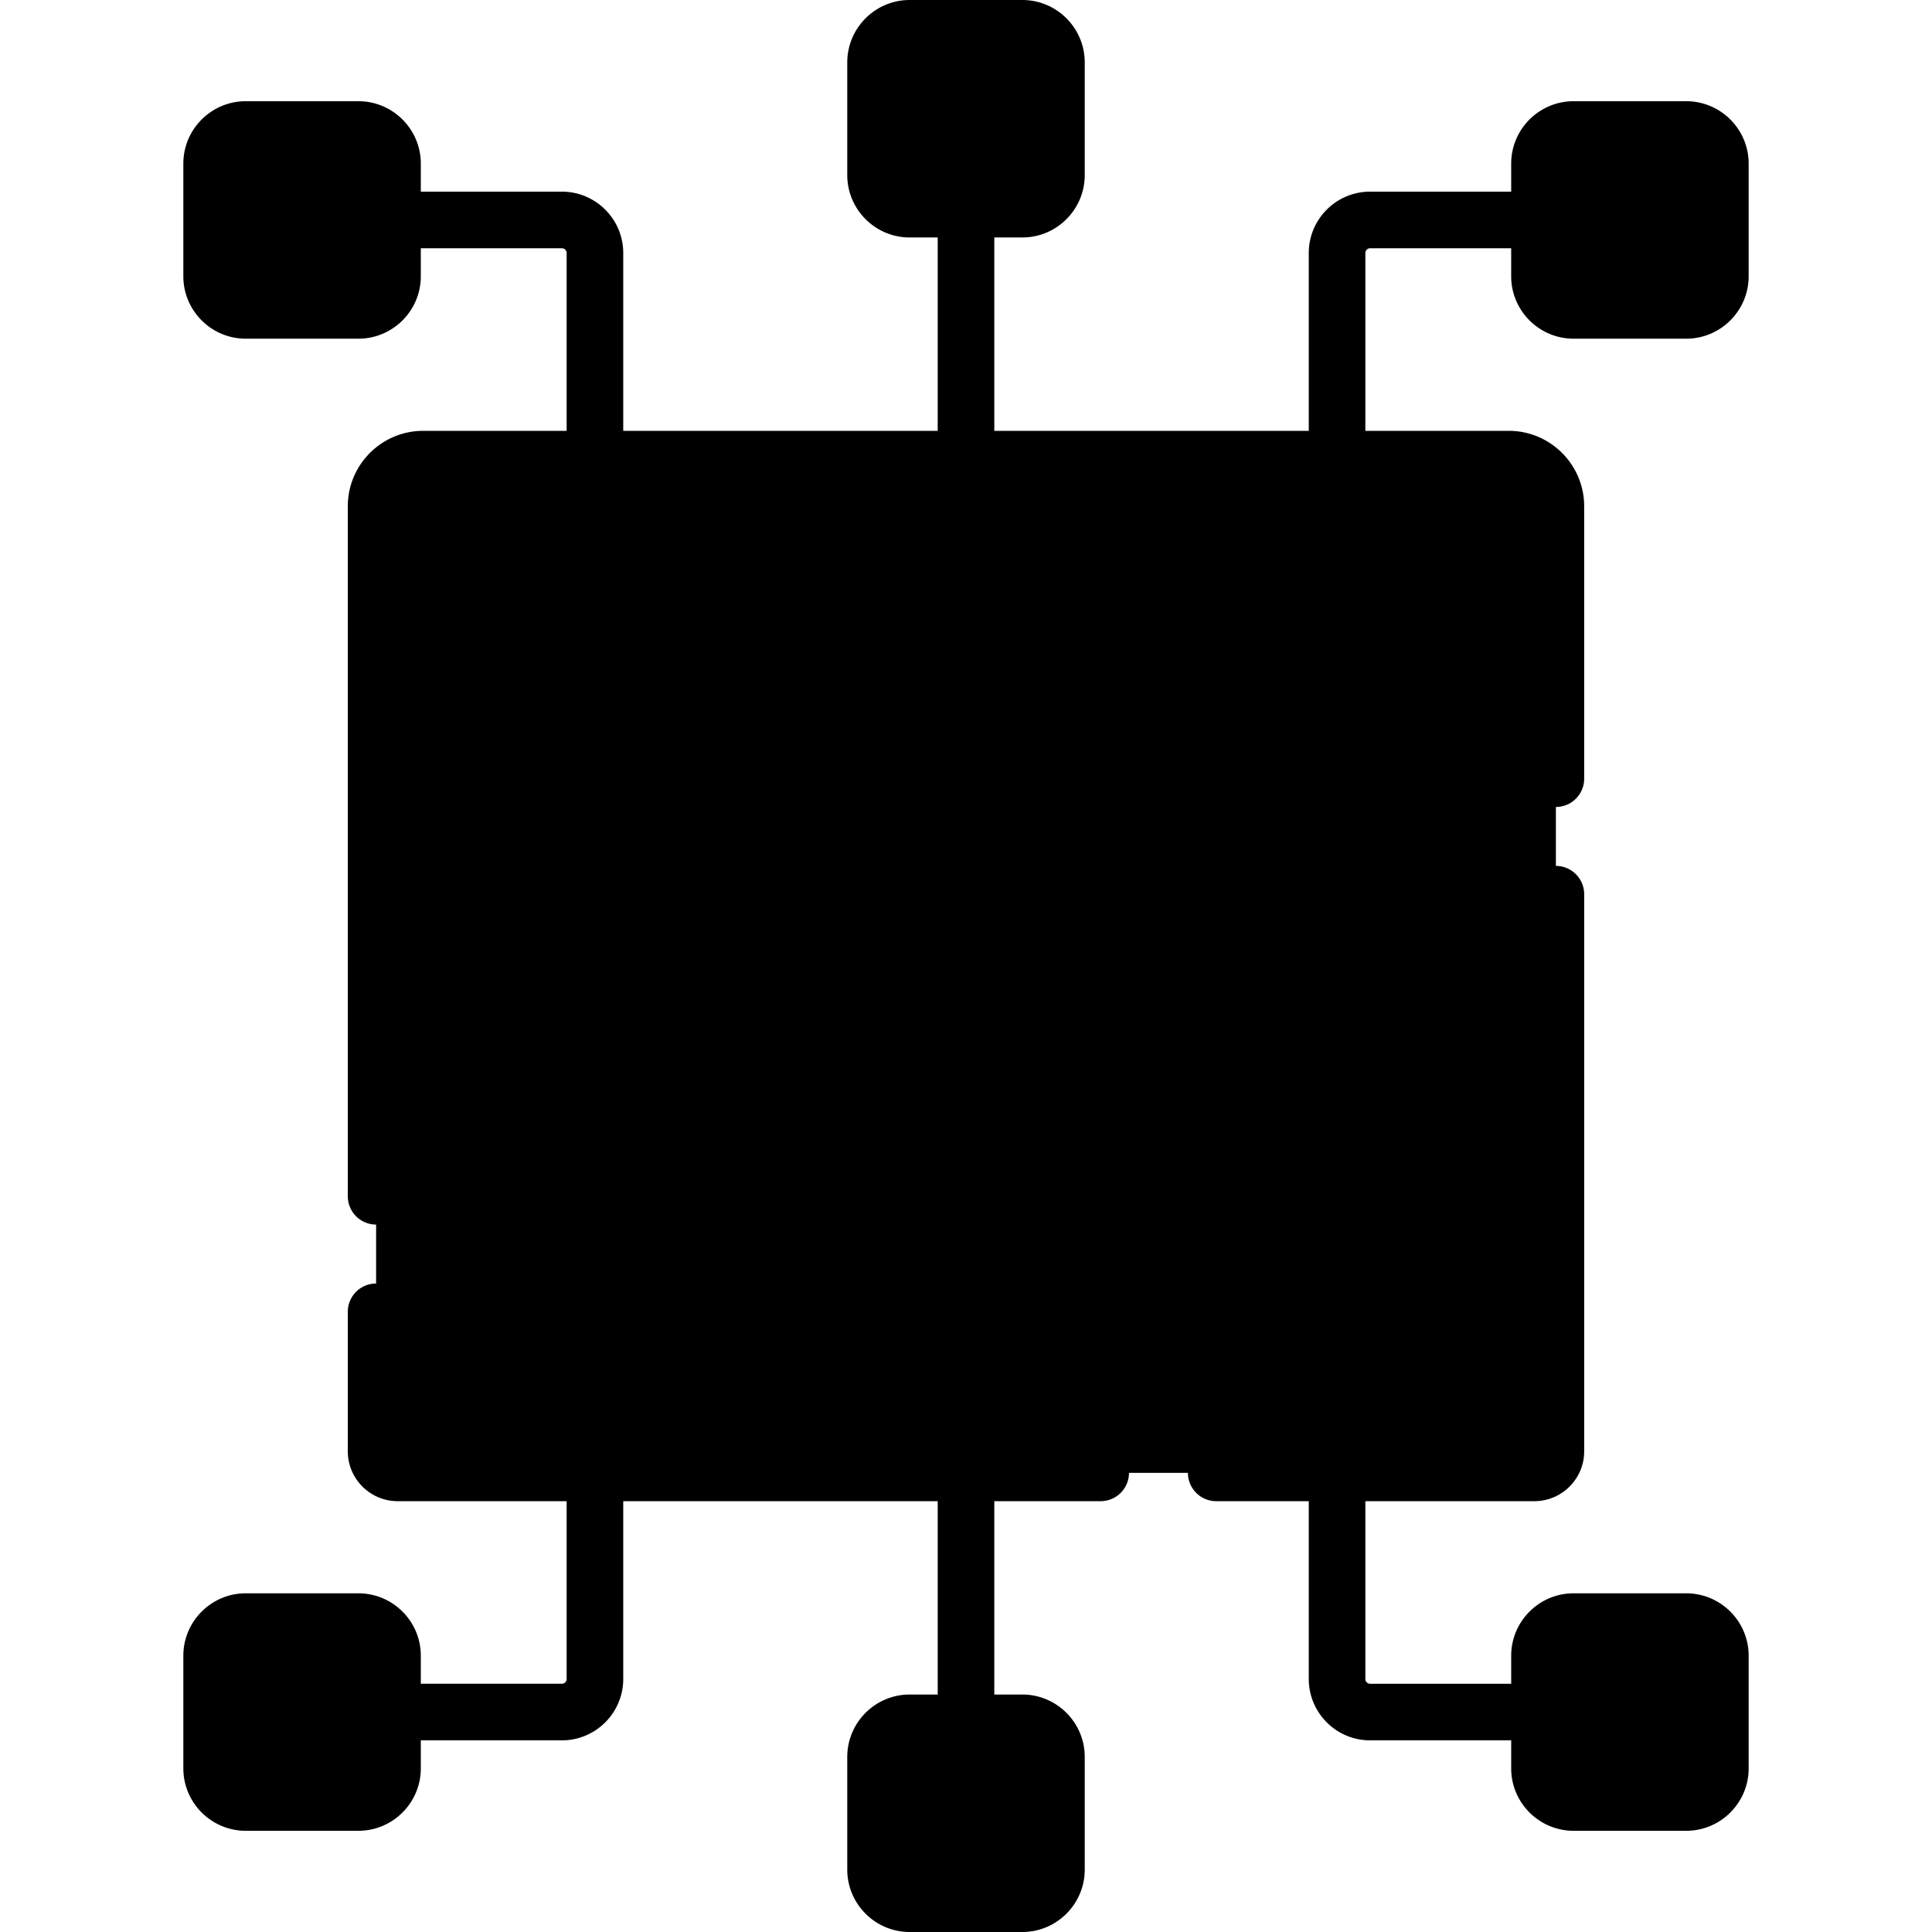 <svg xmlns="http://www.w3.org/2000/svg" viewBox="0 0 512 512" fill="currentColor" aria-hidden="true">
  <path d="M412.327 134.158V384.62a5.702 5.702 0 01-5.706 5.705H105.379a5.702 5.702 0 01-5.705-5.705V134.158c0-6.896 5.588-12.483 12.473-12.483h287.698c6.884 0 12.482 5.587 12.482 12.483z"/>
  <path d="M412.327 134.158v49.655H99.673v-49.655c0-6.896 5.588-12.483 12.473-12.483h287.698c6.885 0 12.483 5.587 12.483 12.483z"/>
  <path d="M412.322 168.801H99.673v-34.645c0-6.892 5.587-12.48 12.48-12.48h287.689c6.892 0 12.48 5.587 12.48 12.48v34.645z"/>
  <g>
    <path d="M446.871 82.255h-29.85a9.041 9.041 0 01-9.041-9.041v-29.85a9.041 9.041 0 019.041-9.041h29.85a9.041 9.041 0 019.041 9.041v29.85a9.041 9.041 0 01-9.041 9.041zM65.129 82.255h29.85a9.041 9.041 0 009.041-9.041v-29.85a9.041 9.041 0 00-9.041-9.041h-29.85a9.041 9.041 0 00-9.041 9.041v29.85a9.041 9.041 0 009.041 9.041z"/>
    <g>
      <path d="M232.034 16.541v29.85a9.041 9.041 0 009.041 9.041h29.85a9.041 9.041 0 009.041-9.041v-29.85a9.041 9.041 0 00-9.041-9.041h-29.85a9.041 9.041 0 00-9.041 9.041z"/>
    </g>
    <g>
      <path d="M65.129 429.745h29.85a9.041 9.041 0 019.041 9.041v29.85a9.041 9.041 0 01-9.041 9.041h-29.85a9.041 9.041 0 01-9.041-9.041v-29.85a9.041 9.041 0 019.041-9.041zM446.871 429.745h-29.85a9.041 9.041 0 00-9.041 9.041v29.85a9.041 9.041 0 009.041 9.041h29.85a9.041 9.041 0 009.041-9.041v-29.85a9.041 9.041 0 00-9.041-9.041z"/>
      <g>
        <path d="M279.966 495.459v-29.85a9.041 9.041 0 00-9.041-9.041h-29.85a9.041 9.041 0 00-9.041 9.041v29.85a9.041 9.041 0 009.041 9.041h29.85a9.041 9.041 0 009.041-9.041z"/>
      </g>
    </g>
  </g>
  <g>
    <path d="M291.691 382.825H107.173v-35.183a7.5 7.5 0 00-15 0v36.979c0 7.281 5.923 13.204 13.205 13.204h44.787v47.127a1.26 1.26 0 01-1.259 1.259h-37.385v-7.425c0-9.121-7.42-16.542-16.541-16.542H65.13c-9.121 0-16.542 7.42-16.542 16.542v29.85c0 9.121 7.42 16.542 16.542 16.542h29.85c9.121 0 16.541-7.42 16.541-16.542v-7.425h37.385c8.965 0 16.259-7.294 16.259-16.259v-47.127H248.5v51.242h-7.425c-9.121 0-16.542 7.42-16.542 16.542v29.85c0 9.121 7.42 16.542 16.542 16.542h29.85c9.121 0 16.542-7.42 16.542-16.542v-29.85c0-9.121-7.42-16.542-16.542-16.542H263.5v-51.242h28.191a7.5 7.5 0 000-15zm-195.17 85.811c0 .85-.691 1.542-1.541 1.542H65.13c-.85 0-1.542-.691-1.542-1.542v-29.85c0-.85.691-1.542 1.542-1.542h29.85c.85 0 1.541.691 1.541 1.542v29.85zm175.945-3.027v29.85c0 .85-.691 1.542-1.542 1.542h-29.85c-.85 0-1.542-.691-1.542-1.542v-29.85c0-.85.691-1.542 1.542-1.542h29.85c.851 0 1.542.692 1.542 1.542zM141.607 153.61h151.014a7.5 7.5 0 000-15H141.607a7.5 7.5 0 000 15zM324.352 153.148a7.5 7.5 0 007.5-7.5v-.819a7.5 7.5 0 00-15 0v.819a7.5 7.5 0 007.5 7.5zM347.37 153.148a7.5 7.5 0 007.5-7.5v-.819a7.5 7.5 0 00-15 0v.819a7.5 7.5 0 007.5 7.5zM370.388 153.148a7.5 7.5 0 007.5-7.5v-.819a7.5 7.5 0 00-15 0v.819a7.5 7.5 0 007.5 7.5z"/>
    <path d="M446.871 26.822h-29.85c-9.121 0-16.541 7.42-16.541 16.542v7.425h-37.385c-8.965 0-16.259 7.294-16.259 16.259v47.129H263.5V62.933h7.425c9.121 0 16.542-7.42 16.542-16.542v-29.85C287.466 7.42 280.046 0 270.925 0h-29.85c-9.121 0-16.542 7.42-16.542 16.542v29.85c0 9.121 7.42 16.542 16.542 16.542h7.425v51.244h-83.335v-47.13c0-8.965-7.294-16.259-16.259-16.259h-37.385v-7.425c0-9.121-7.42-16.542-16.541-16.542H65.13c-9.121 0-16.542 7.42-16.542 16.542v29.85c0 9.121 7.42 16.542 16.542 16.542h29.85c9.121 0 16.541-7.42 16.541-16.542v-7.425h37.385a1.26 1.26 0 011.259 1.259v47.129h-38.012c-11.017 0-19.98 8.963-19.98 19.979v182.868a7.5 7.5 0 0015 0V176.301h297.649v30.057a7.5 7.5 0 0015 0v-72.202c0-11.017-8.963-19.979-19.98-19.979h-38.007V67.048a1.26 1.26 0 011.259-1.259h37.385v7.425c0 9.121 7.42 16.542 16.541 16.542h29.85c9.121 0 16.542-7.42 16.542-16.542v-29.85c0-9.121-7.42-16.542-16.541-16.542zM239.534 46.391v-29.85c0-.85.691-1.542 1.542-1.542h29.85c.85 0 1.542.691 1.542 1.542v29.85c0 .85-.691 1.542-1.542 1.542h-29.85a1.543 1.543 0 01-1.542-1.542zM96.521 73.213c0 .85-.691 1.542-1.541 1.542H65.13c-.85 0-1.542-.691-1.542-1.542v-29.85c0-.85.691-1.542 1.542-1.542h29.85c.85 0 1.541.691 1.541 1.542v29.85zm308.301 60.943v27.145H107.173v-27.145a4.985 4.985 0 014.98-4.979h287.689a4.985 4.985 0 014.98 4.979zm43.59-60.943c0 .85-.691 1.542-1.542 1.542h-29.85c-.85 0-1.541-.691-1.541-1.542v-29.85c0-.85.691-1.542 1.541-1.542h29.85c.85 0 1.542.691 1.542 1.542v29.85zM446.871 422.245h-29.85c-9.121 0-16.541 7.42-16.541 16.542v7.425h-37.385a1.26 1.26 0 01-1.259-1.259v-47.127h44.783c7.281 0 13.205-5.923 13.205-13.204V236.976a7.5 7.5 0 00-15 0v145.85H322.31a7.5 7.5 0 000 15h24.526v47.127c0 8.965 7.294 16.259 16.259 16.259h37.385v7.425c0 9.121 7.42 16.542 16.541 16.542h29.85c9.121 0 16.542-7.42 16.542-16.542v-29.85c-.001-9.121-7.421-16.542-16.542-16.542zm1.541 46.391c0 .85-.691 1.542-1.542 1.542h-29.85c-.85 0-1.541-.691-1.541-1.542v-29.85c0-.85.691-1.542 1.541-1.542h29.85c.85 0 1.542.691 1.542 1.542v29.85z"/>
    <path d="M189.235 238.363a7.5 7.5 0 00-10.606 0l-33.349 33.349a7.5 7.5 0 000 10.606l33.349 33.349c1.464 1.464 3.384 2.197 5.303 2.197s3.839-.732 5.303-2.197a7.5 7.5 0 000-10.606l-28.045-28.045 28.045-28.045a7.502 7.502 0 000-10.608zM322.765 315.667c1.464 1.464 3.384 2.197 5.303 2.197s3.839-.732 5.303-2.197l33.349-33.349a7.5 7.5 0 000-10.606l-33.349-33.349a7.5 7.5 0 00-10.606 0 7.5 7.5 0 000 10.606l28.045 28.045-28.045 28.045a7.502 7.502 0 000 10.608zM249.011 241.481a7.5 7.5 0 00-10.149 3.083l-33.257 62.267a7.5 7.5 0 0013.232 7.067l33.257-62.267a7.502 7.502 0 00-3.083-10.15zM246.38 308.782v.757a7.5 7.5 0 0015 0v-.757a7.5 7.5 0 00-15 0zM285.808 309.539v-.757a7.5 7.5 0 00-15 0v.757a7.5 7.5 0 0015 0zM302.735 301.282a7.5 7.5 0 00-7.5 7.5v.757a7.5 7.5 0 0015 0v-.757a7.5 7.5 0 00-7.5-7.5z"/>
  </g>
</svg>
